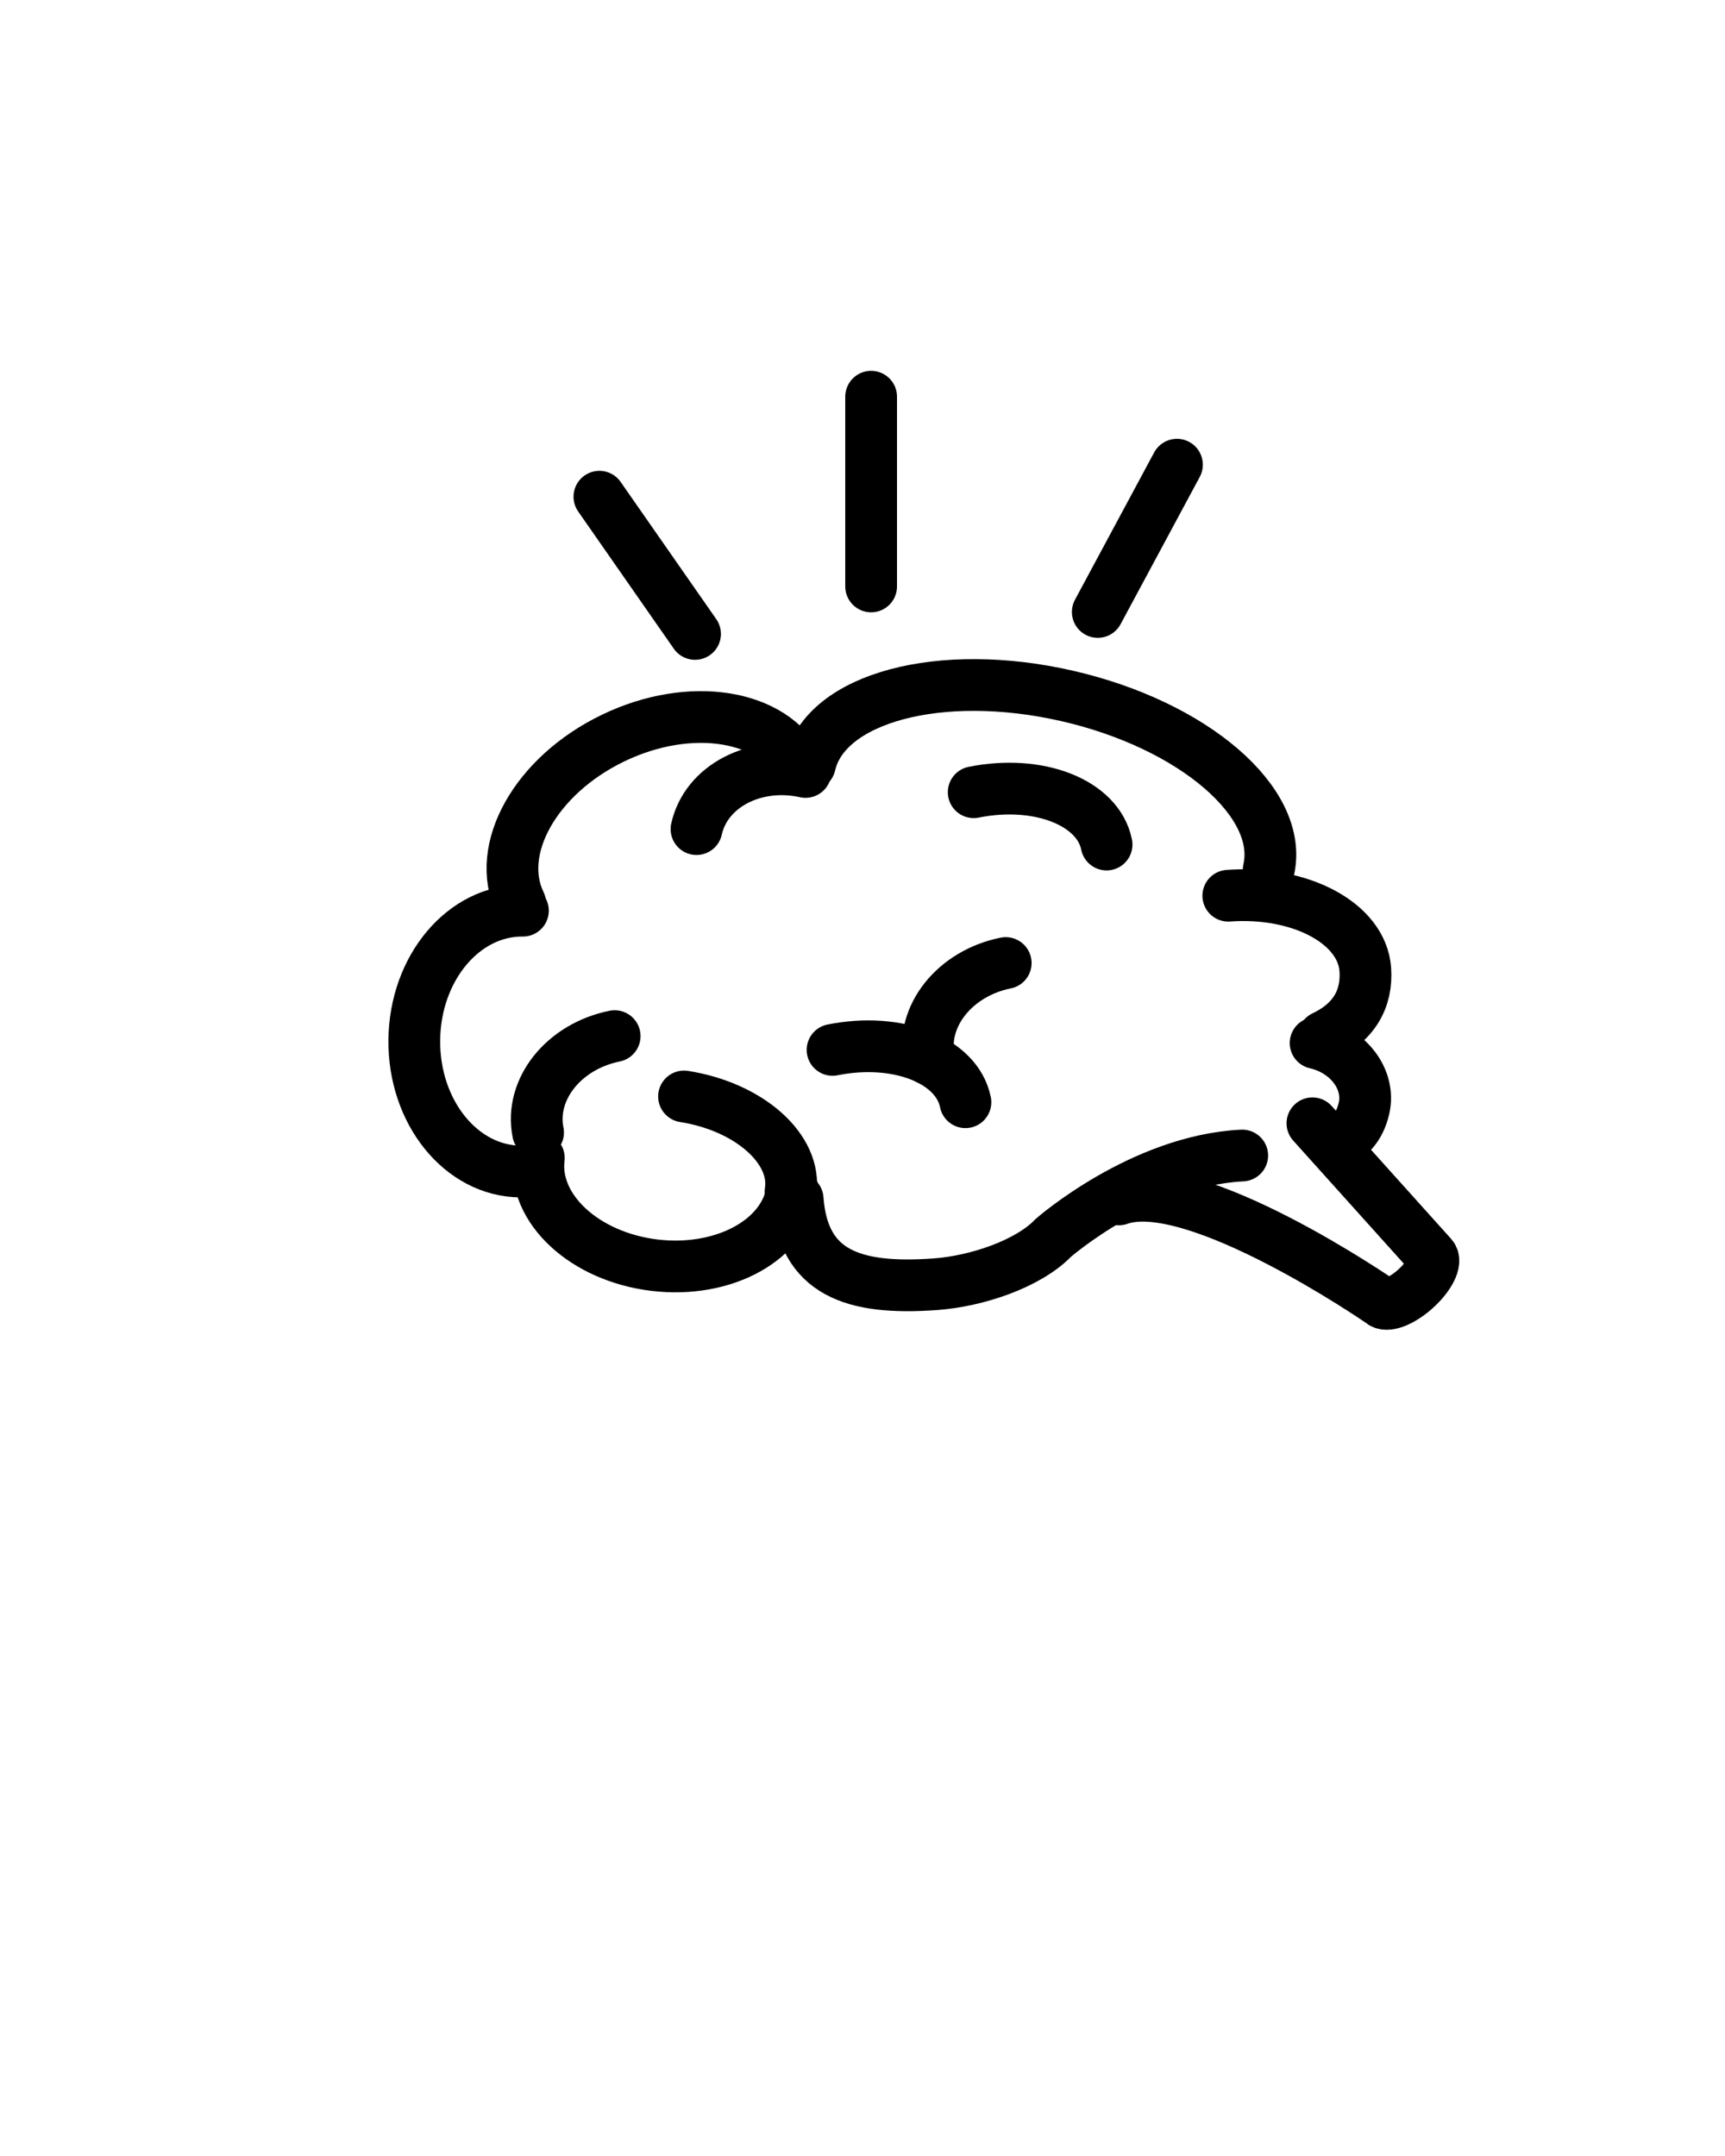 <svg xmlns="http://www.w3.org/2000/svg" xmlns:xlink="http://www.w3.org/1999/xlink" version="1.1" x="0px" y="0px" viewBox="0 0 100 125" enable-background="new 0 0 100 100" xml:space="preserve">
    <g>
        <path fill="none" stroke="#000000" stroke-width="3" stroke-linecap="round" stroke-miterlimit="10" d="M85.68,62.344" />
        <path fill="none" stroke="#000000" stroke-width="3" stroke-linecap="round" stroke-miterlimit="10" d="M64.864,69.538   c4.344-1.55,15.194,5.94,15.194,5.94c0.287,0.319,1.178-0.016,1.993-0.748l0,0c0.814-0.731,1.243-1.583,0.956-1.901l-6.924-7.703" />
        <path fill="none" stroke="#000000" stroke-width="3" stroke-linecap="round" stroke-miterlimit="10" d="M71.206,51.932   c4.192-0.305,7.747,1.605,7.941,4.266c0.125,1.731-0.68,3.087-2.415,3.908" />
        <path fill="none" stroke="#000000" stroke-width="3" stroke-linecap="round" stroke-miterlimit="10" d="M46.951,44.335   c0.888-3.884,7.562-5.669,14.907-3.988c7.344,1.681,12.577,6.192,11.689,10.077" />
        <path fill="none" stroke="#000000" stroke-width="3" stroke-linecap="round" stroke-miterlimit="10" d="M31.236,67.139   c-0.354,2.945,2.651,5.727,6.71,6.214c4.061,0.485,7.637-1.508,7.99-4.452" />
        <path fill="none" stroke="#000000" stroke-width="3" stroke-linecap="round" stroke-miterlimit="10" d="M30.155,52.363   c-1.507-3.122,0.902-7.406,5.381-9.568c4.479-2.163,9.331-1.384,10.838,1.739" />
        <path fill="none" stroke="#000000" stroke-width="3" stroke-linecap="round" stroke-miterlimit="10" d="M30.17,67.923   c-3.438-0.032-6.193-3.445-6.153-7.621c0.039-4.176,2.859-7.536,6.297-7.503" />
        <path fill="none" stroke="#000000" stroke-width="3" stroke-linecap="round" stroke-miterlimit="10" d="M46.241,69.517   c0.311,4.276,3.204,5.289,7.983,4.94c2.391-0.173,5.375-1.173,6.838-2.688c0,0,5.129-4.489,10.951-4.775" />
        <path fill="none" stroke="#000000" stroke-width="3" stroke-linecap="round" stroke-miterlimit="10" d="M55.967,63.905   c-0.489-2.435-3.935-3.792-7.703-3.034" />
        <path fill="none" stroke="#000000" stroke-width="3" stroke-linecap="round" stroke-miterlimit="10" d="M53.862,61.422   c-0.501-2.494,1.484-4.993,4.44-5.588" />
        <path fill="none" stroke="#000000" stroke-width="3" stroke-linecap="round" stroke-miterlimit="10" d="M31.192,65.659   c-0.503-2.493,1.484-4.992,4.44-5.587" />
        <path fill="none" stroke="#000000" stroke-width="3" stroke-linecap="round" stroke-miterlimit="10" d="M76.267,60.473   c1.926,0.441,3.183,2.133,2.806,3.779c-0.246,1.071-0.843,1.774-1.759,2.014" />
        <path fill="none" stroke="#000000" stroke-width="3" stroke-linecap="round" stroke-miterlimit="10" d="M40.377,48.07   c0.549-2.484,3.377-3.966,6.32-3.314" />
        <path fill="none" stroke="#000000" stroke-width="3" stroke-linecap="round" stroke-miterlimit="10" d="M45.829,69.087   c0.384-2.454-2.378-4.921-6.175-5.517" />
        <path fill="none" stroke="#000000" stroke-width="3" stroke-linecap="round" stroke-miterlimit="10" d="M64.149,48.965   c-0.489-2.435-3.936-3.792-7.703-3.034" />
    </g>
    <line fill="none" stroke="#000000" stroke-width="3" stroke-linecap="round" stroke-miterlimit="10" x1="63.639" y1="35.481" x2="68.229" y2="26.942" />
    <line fill="none" stroke="#000000" stroke-width="3" stroke-linecap="round" stroke-miterlimit="10" x1="40.292" y1="36.754" x2="34.748" y2="28.798" />
    <line fill="none" stroke="#000000" stroke-width="3" stroke-linecap="round" stroke-miterlimit="10" x1="50.5" y1="34" x2="50.5" y2="23" />
</svg>
